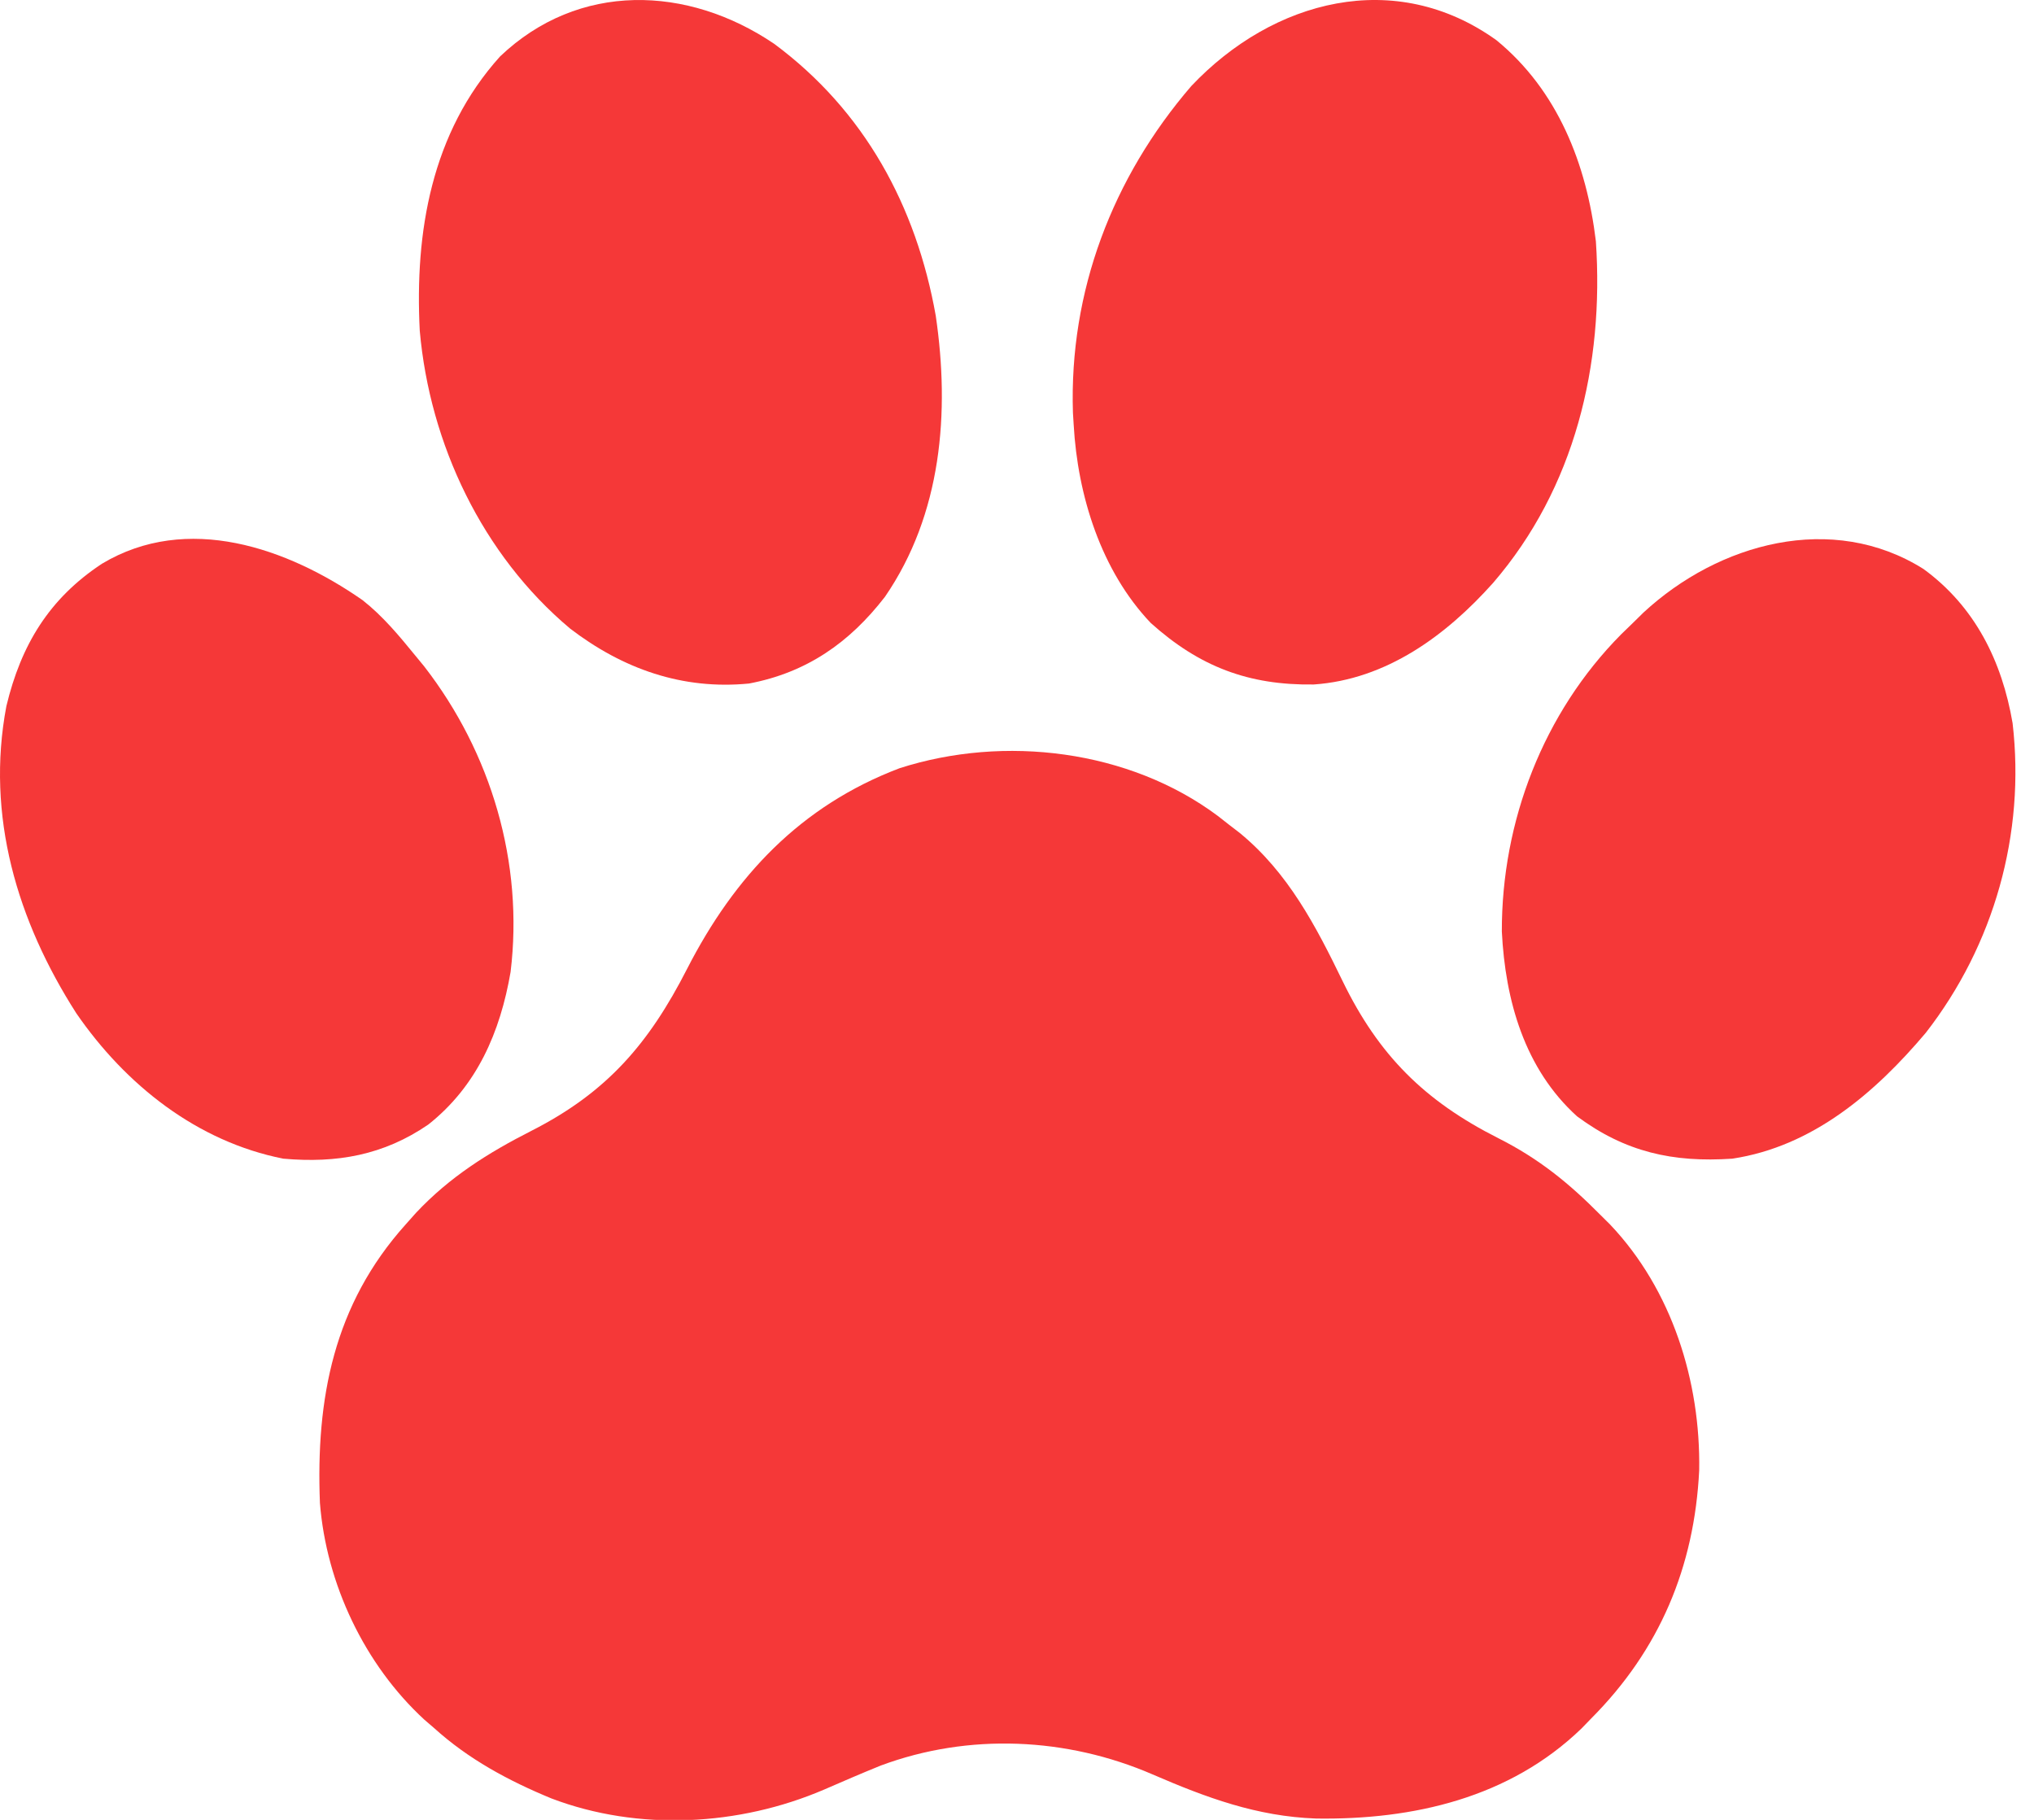 <svg width="38" height="34" viewBox="0 0 38 34" fill="none" xmlns="http://www.w3.org/2000/svg">
<path d="M22.751 15.243C22.82 15.297 22.889 15.351 22.959 15.406C23.026 15.458 23.093 15.509 23.162 15.562C24.067 16.306 24.582 17.297 25.084 18.331C25.757 19.716 26.615 20.57 27.995 21.266C28.753 21.649 29.311 22.103 29.903 22.701C29.961 22.759 30.02 22.817 30.08 22.877C31.238 24.096 31.773 25.811 31.745 27.471C31.655 29.273 31.009 30.82 29.727 32.106C29.667 32.167 29.608 32.228 29.547 32.292C28.204 33.59 26.401 34.002 24.587 33.975C23.482 33.936 22.534 33.584 21.529 33.149C19.933 32.459 18.102 32.372 16.455 32.985C16.099 33.129 15.746 33.282 15.394 33.435C13.81 34.114 11.93 34.218 10.303 33.6C9.5 33.269 8.752 32.867 8.106 32.281C8.048 32.231 7.99 32.181 7.93 32.13C6.811 31.101 6.096 29.59 5.977 28.079C5.9 26.127 6.235 24.373 7.578 22.877C7.674 22.769 7.674 22.769 7.772 22.659C8.402 21.988 9.119 21.538 9.935 21.123C11.339 20.408 12.122 19.499 12.835 18.104C13.723 16.369 14.957 15.054 16.807 14.352C18.764 13.724 21.094 14.007 22.751 15.243Z" fill="#F53838"/>
<path d="M27.958 0.752C29.103 1.69 29.642 3.068 29.815 4.508C29.97 6.812 29.425 9.115 27.894 10.891C27.015 11.875 25.9 12.695 24.543 12.788C23.327 12.805 22.407 12.455 21.498 11.638C20.57 10.662 20.133 9.257 20.059 7.936C20.054 7.862 20.049 7.788 20.045 7.711C19.972 5.442 20.785 3.317 22.256 1.608C23.782 -0.007 26.069 -0.606 27.958 0.752Z" fill="#F53838"/>
<path d="M14.464 0.819C16.15 2.069 17.117 3.847 17.482 5.898C17.748 7.705 17.594 9.606 16.533 11.15C15.871 12.007 15.07 12.566 13.994 12.77C12.749 12.892 11.633 12.496 10.649 11.742C9.015 10.369 8.03 8.301 7.842 6.178C7.747 4.332 8.06 2.478 9.342 1.055C10.81 -0.345 12.848 -0.276 14.464 0.819Z" fill="#F53838"/>
<path d="M6.773 11.212C7.149 11.507 7.454 11.874 7.754 12.242C7.81 12.311 7.867 12.38 7.925 12.45C9.18 14.068 9.786 16.121 9.539 18.159C9.346 19.279 8.914 20.289 8.001 21.01C7.167 21.582 6.292 21.736 5.293 21.647C3.679 21.328 2.346 20.267 1.426 18.931C0.321 17.205 -0.268 15.242 0.119 13.193C0.394 12.046 0.92 11.182 1.903 10.533C3.494 9.578 5.367 10.233 6.773 11.212Z" fill="#F53838"/>
<path d="M35.935 10.63C36.897 11.332 37.402 12.351 37.6 13.51C37.84 15.573 37.257 17.651 35.978 19.296C35.033 20.415 33.867 21.42 32.364 21.647C31.253 21.722 30.364 21.524 29.463 20.856C28.481 19.967 28.122 18.689 28.058 17.404C28.053 15.345 28.834 13.317 30.287 11.851C30.401 11.74 30.401 11.74 30.518 11.627C30.61 11.537 30.61 11.537 30.704 11.444C32.109 10.144 34.231 9.559 35.935 10.63Z" fill="#F53838"/>
</svg>
